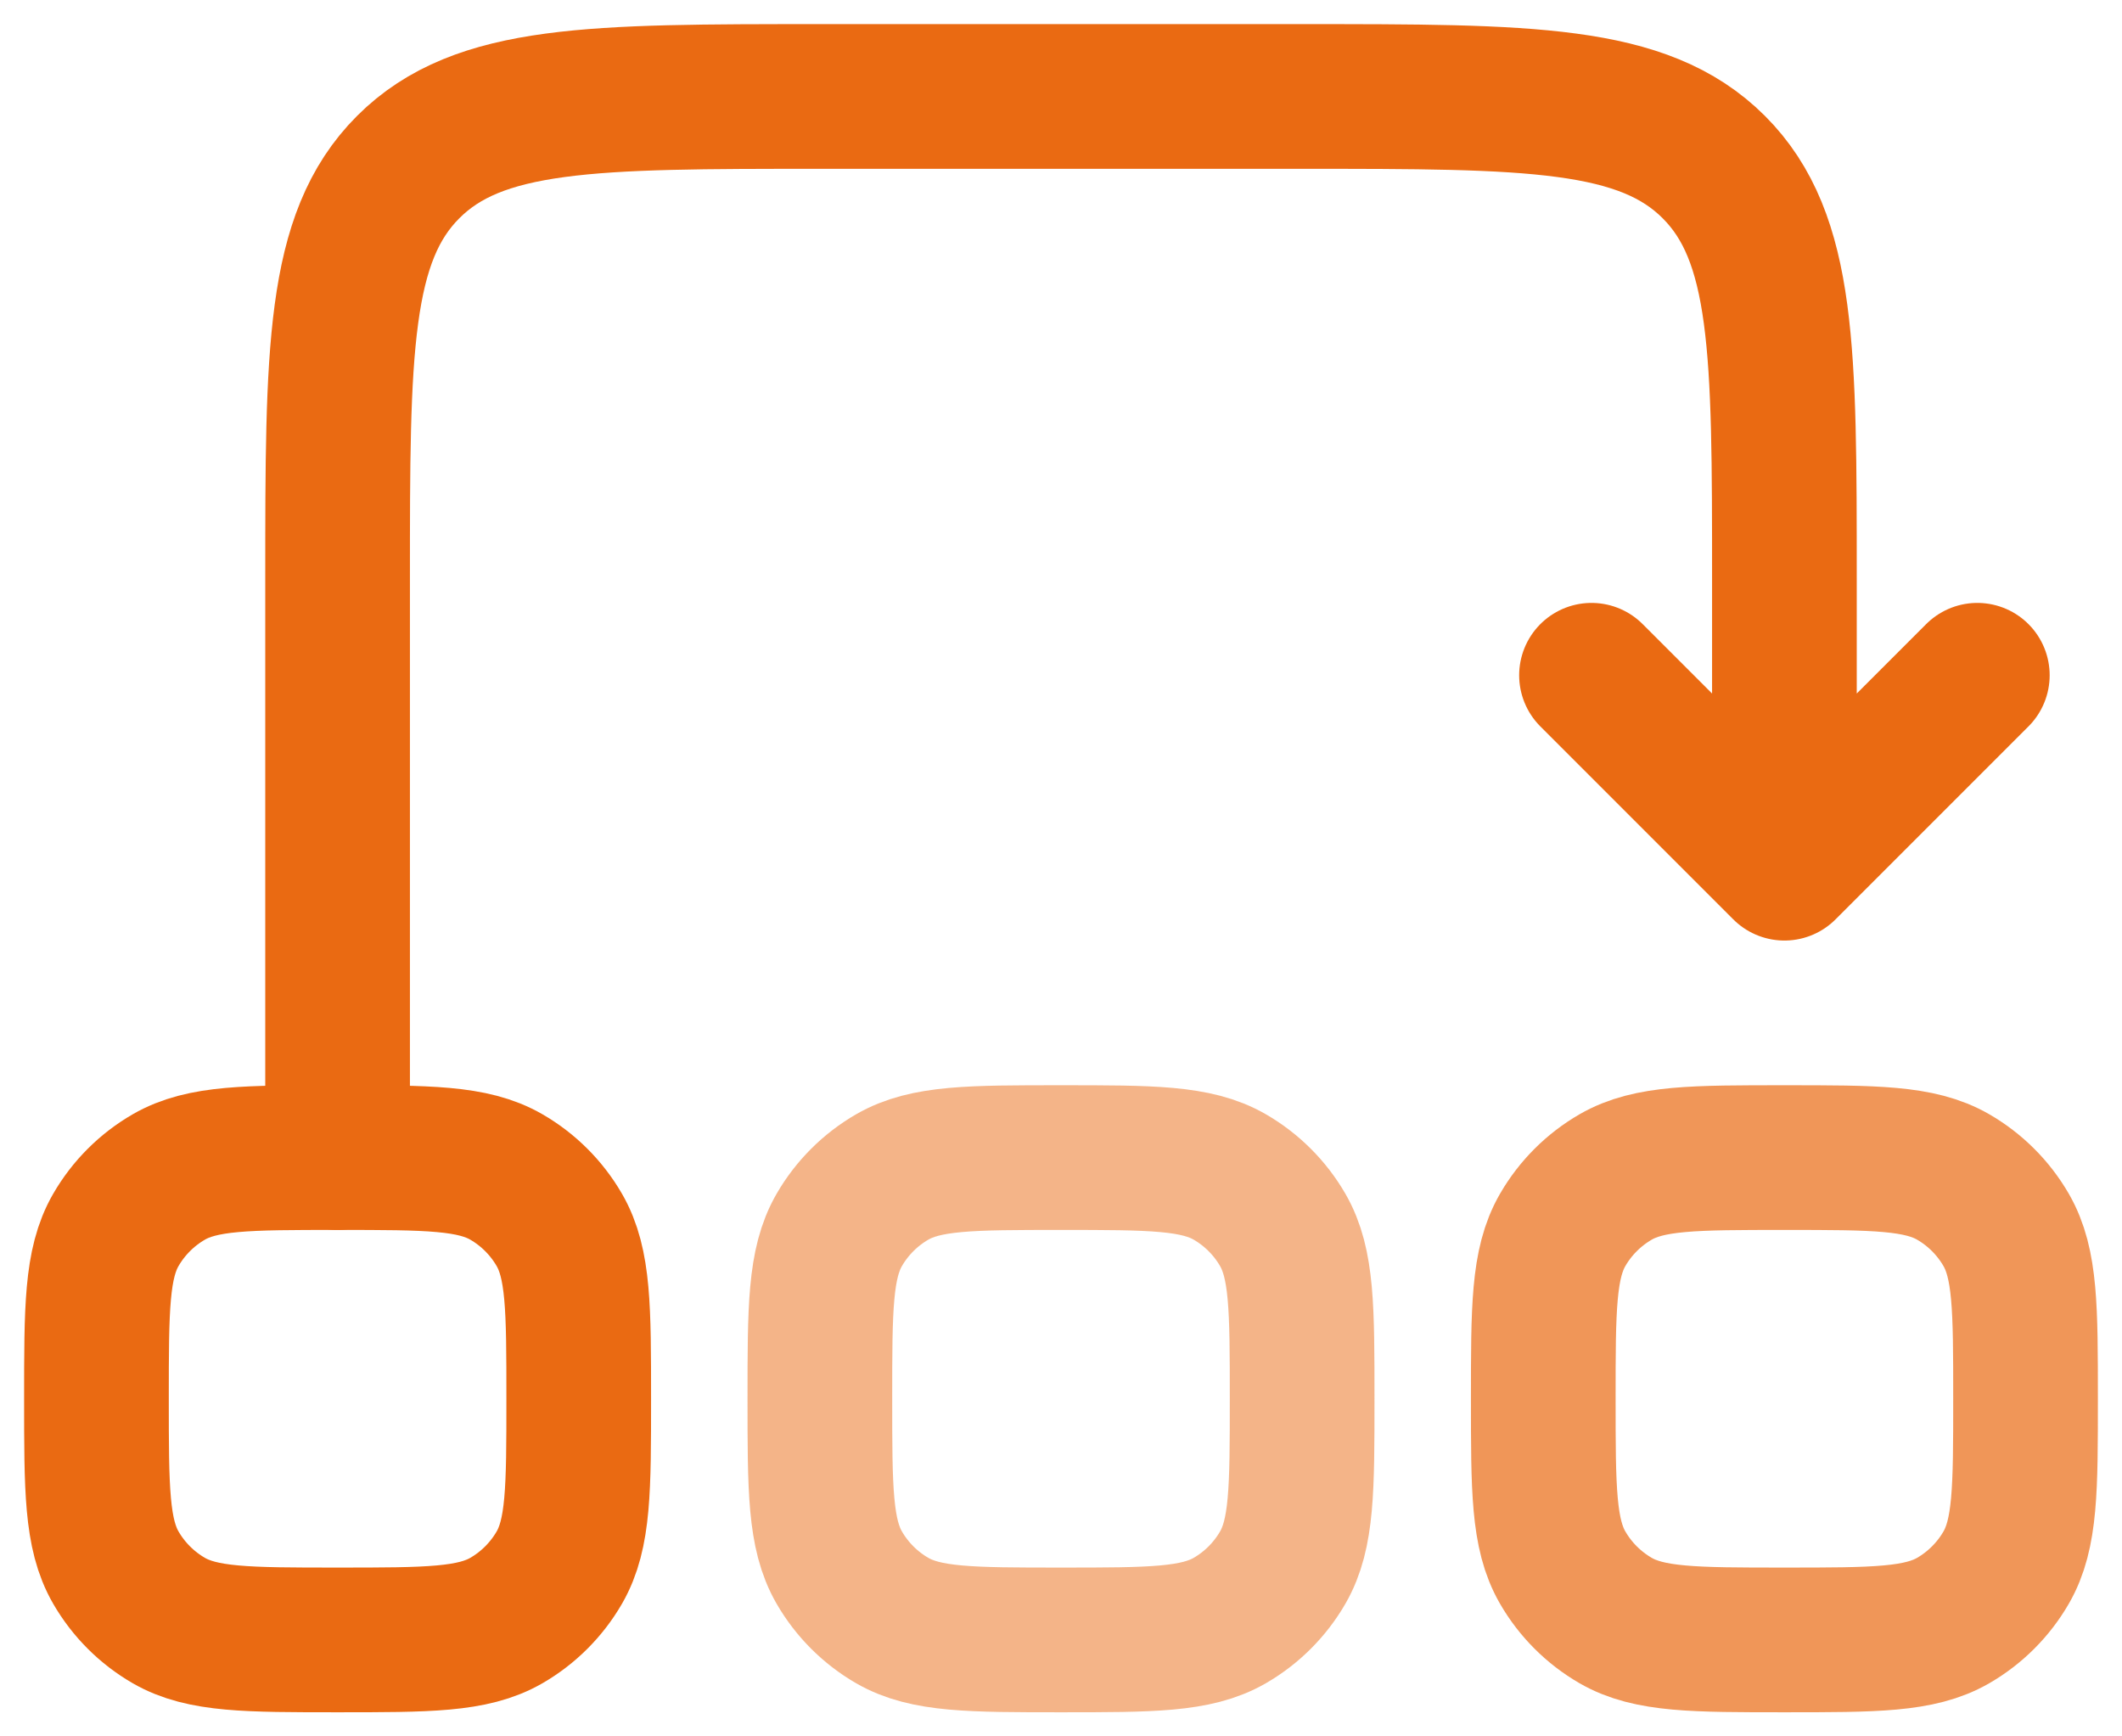<svg width="22" height="18" viewBox="0 0 22 18" fill="none" xmlns="http://www.w3.org/2000/svg">
<path d="M1 14.5C1 13.565 1 13.098 1.201 12.75C1.333 12.522 1.522 12.333 1.75 12.201C2.098 12 2.565 12 3.5 12C4.435 12 4.902 12 5.25 12.201C5.478 12.333 5.667 12.522 5.799 12.75C6 13.098 6 13.565 6 14.5C6 15.435 6 15.902 5.799 16.25C5.667 16.478 5.478 16.667 5.25 16.799C4.902 17 4.435 17 3.5 17C2.565 17 2.098 17 1.75 16.799C1.522 16.667 1.333 16.478 1.201 16.25C1 15.902 1 15.435 1 14.5Z" stroke="#EA6A12" stroke-width="1.5"/>
<path opacity="0.5" d="M8.5 14.5C8.5 13.565 8.5 13.098 8.701 12.75C8.833 12.522 9.022 12.333 9.25 12.201C9.598 12 10.065 12 11 12C11.935 12 12.402 12 12.75 12.201C12.978 12.333 13.167 12.522 13.299 12.75C13.5 13.098 13.5 13.565 13.5 14.5C13.5 15.435 13.5 15.902 13.299 16.25C13.167 16.478 12.978 16.667 12.75 16.799C12.402 17 11.935 17 11 17C10.065 17 9.598 17 9.25 16.799C9.022 16.667 8.833 16.478 8.701 16.25C8.5 15.902 8.5 15.435 8.5 14.5Z" stroke="#EA6A12" stroke-width="1.5"/>
<path opacity="0.7" d="M16 14.5C16 13.565 16 13.098 16.201 12.75C16.333 12.522 16.522 12.333 16.75 12.201C17.098 12 17.565 12 18.5 12C19.435 12 19.902 12 20.25 12.201C20.478 12.333 20.667 12.522 20.799 12.75C21 13.098 21 13.565 21 14.5C21 15.435 21 15.902 20.799 16.25C20.667 16.478 20.478 16.667 20.25 16.799C19.902 17 19.435 17 18.5 17C17.565 17 17.098 17 16.75 16.799C16.522 16.667 16.333 16.478 16.201 16.25C16 15.902 16 15.435 16 14.5Z" stroke="#EA6A12" stroke-width="1.5"/>
<path d="M3.5 12V6C3.5 3.643 3.5 2.464 4.232 1.732C4.964 1 6.143 1 8.5 1H13.5C15.857 1 17.035 1 17.768 1.732C18.5 2.464 18.5 3.643 18.5 6V9M18.5 9L20.5 7M18.5 9L16.5 7" stroke="#EA6A12" stroke-width="1.5" stroke-linecap="round" stroke-linejoin="round"/>
</svg>
